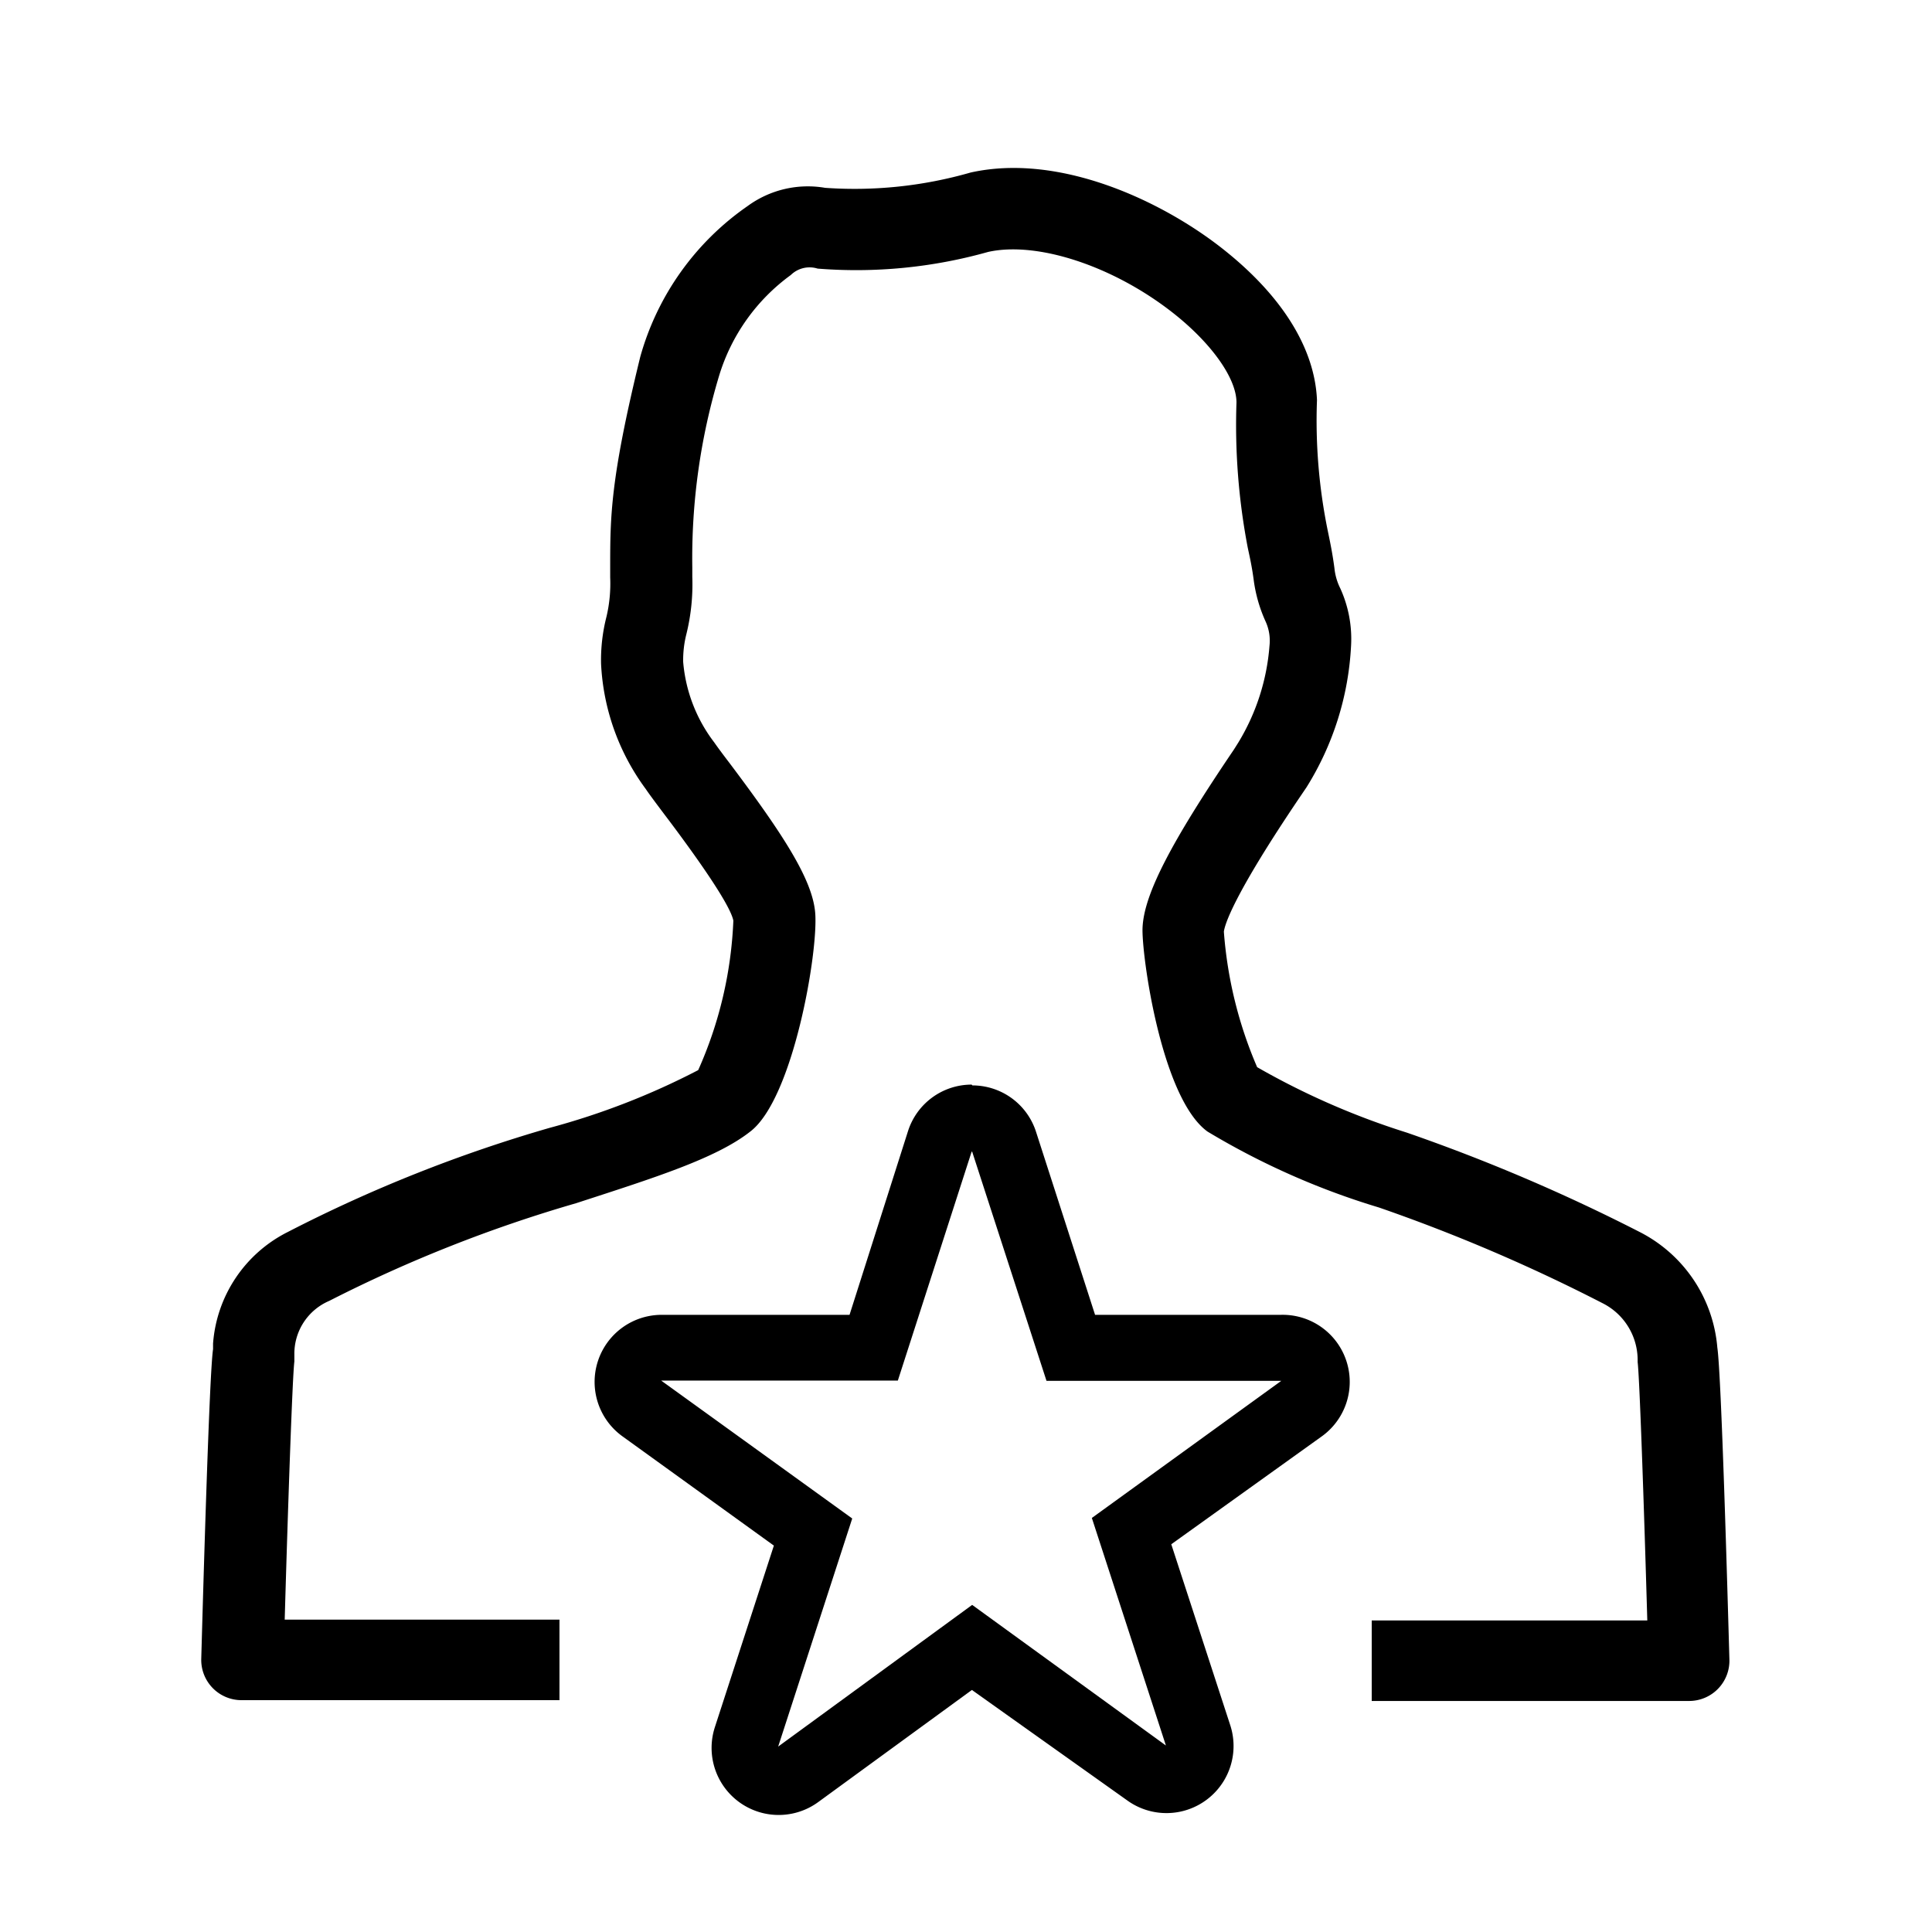 <svg xmlns="http://www.w3.org/2000/svg" viewBox="0 0 72 72">
  <path d="M36.23,42.92,39,51.46l8.75,0-7.06,5.11,2.76,8.48-7.22-5.24L29,65.09l2.76-8.5-7.12-5.14h8.82l2.75-8.53m0-2.5a2.49,2.49,0,0,0-2.37,1.73L31.66,49h-7a2.5,2.5,0,0,0-1.46,4.53l5.64,4.07-2.2,6.77a2.5,2.5,0,0,0,3.85,2.79l5.73-4.18L42,67.09a2.5,2.5,0,0,0,3.85-2.79l-2.2-6.75,5.58-4A2.5,2.5,0,0,0,47.73,49H40.81l-2.2-6.82a2.49,2.49,0,0,0-2.37-1.73Z" />
  <path d="M62.93,63.39H51.12v-3H61.39c-.13-4.51-.29-9.08-.36-9.63l0-.1a2.37,2.37,0,0,0-1.3-2.09A63.94,63.94,0,0,0,51.39,45,28.09,28.09,0,0,1,45,42.17c-1.74-1.26-2.47-6.68-2.42-7.61.06-1.24,1.05-3.15,3.4-6.62l.17-.27a8.13,8.13,0,0,0,1.16-3.6,1.72,1.72,0,0,0-.15-.92,5.45,5.45,0,0,1-.44-1.55c-.07-.52-.15-.86-.22-1.19A24.28,24.28,0,0,1,46.08,15c0-.91-.95-2.23-2.38-3.35-2.22-1.74-5.05-2.67-6.88-2.26a18.13,18.13,0,0,1-6.35.62,1,1,0,0,0-1,.24A7.24,7.24,0,0,0,26.8,14a23.56,23.56,0,0,0-1,7.15v.35a7.74,7.74,0,0,1-.23,2.17,3.93,3.93,0,0,0-.11,1,5.72,5.72,0,0,0,1.16,3c.11.16.31.43.57.77,2,2.66,3.09,4.34,3.19,5.58.12,1.45-.82,6.93-2.42,8.15-1.27,1-3.57,1.72-6.49,2.67a52.12,52.12,0,0,0-9.2,3.64,2.14,2.14,0,0,0-1.3,2l0,.26c-.07.55-.23,5.11-.36,9.62H20.85v3H9a1.5,1.5,0,0,1-1.5-1.54c.07-2.48.3-10.64.44-11.54l0-.21a5.07,5.07,0,0,1,2.79-4.16,53.77,53.77,0,0,1,9.76-3.88,27.32,27.32,0,0,0,5.53-2.15,15.14,15.14,0,0,0,1.31-5.57c-.14-.73-2-3.21-2.6-4-.3-.4-.54-.72-.66-.9a8.54,8.54,0,0,1-1.67-4.67,6.48,6.48,0,0,1,.2-1.75,5.37,5.37,0,0,0,.14-1.47v-.35c0-1.91,0-3.29,1.12-7.87a10.15,10.15,0,0,1,4-5.62A3.8,3.8,0,0,1,30.75,7a15.65,15.65,0,0,0,5.42-.57c3.32-.74,7.13,1.06,9.38,2.83S49,13,49.08,14.91a20.48,20.48,0,0,0,.4,4.86c.08.39.17.8.25,1.4a2.17,2.17,0,0,0,.22.76,4.54,4.54,0,0,1,.4,2.14,11,11,0,0,1-1.66,5.27l-.19.28c-2.59,3.82-2.86,4.87-2.89,5.1a15.66,15.66,0,0,0,1.24,5.05,28.2,28.2,0,0,0,5.58,2.44,67.57,67.57,0,0,1,8.71,3.72A5.33,5.33,0,0,1,64,50.22c.15,1,.38,9.15.45,11.63a1.5,1.5,0,0,1-1.5,1.54ZM46.66,39.64Z" />
</svg>
